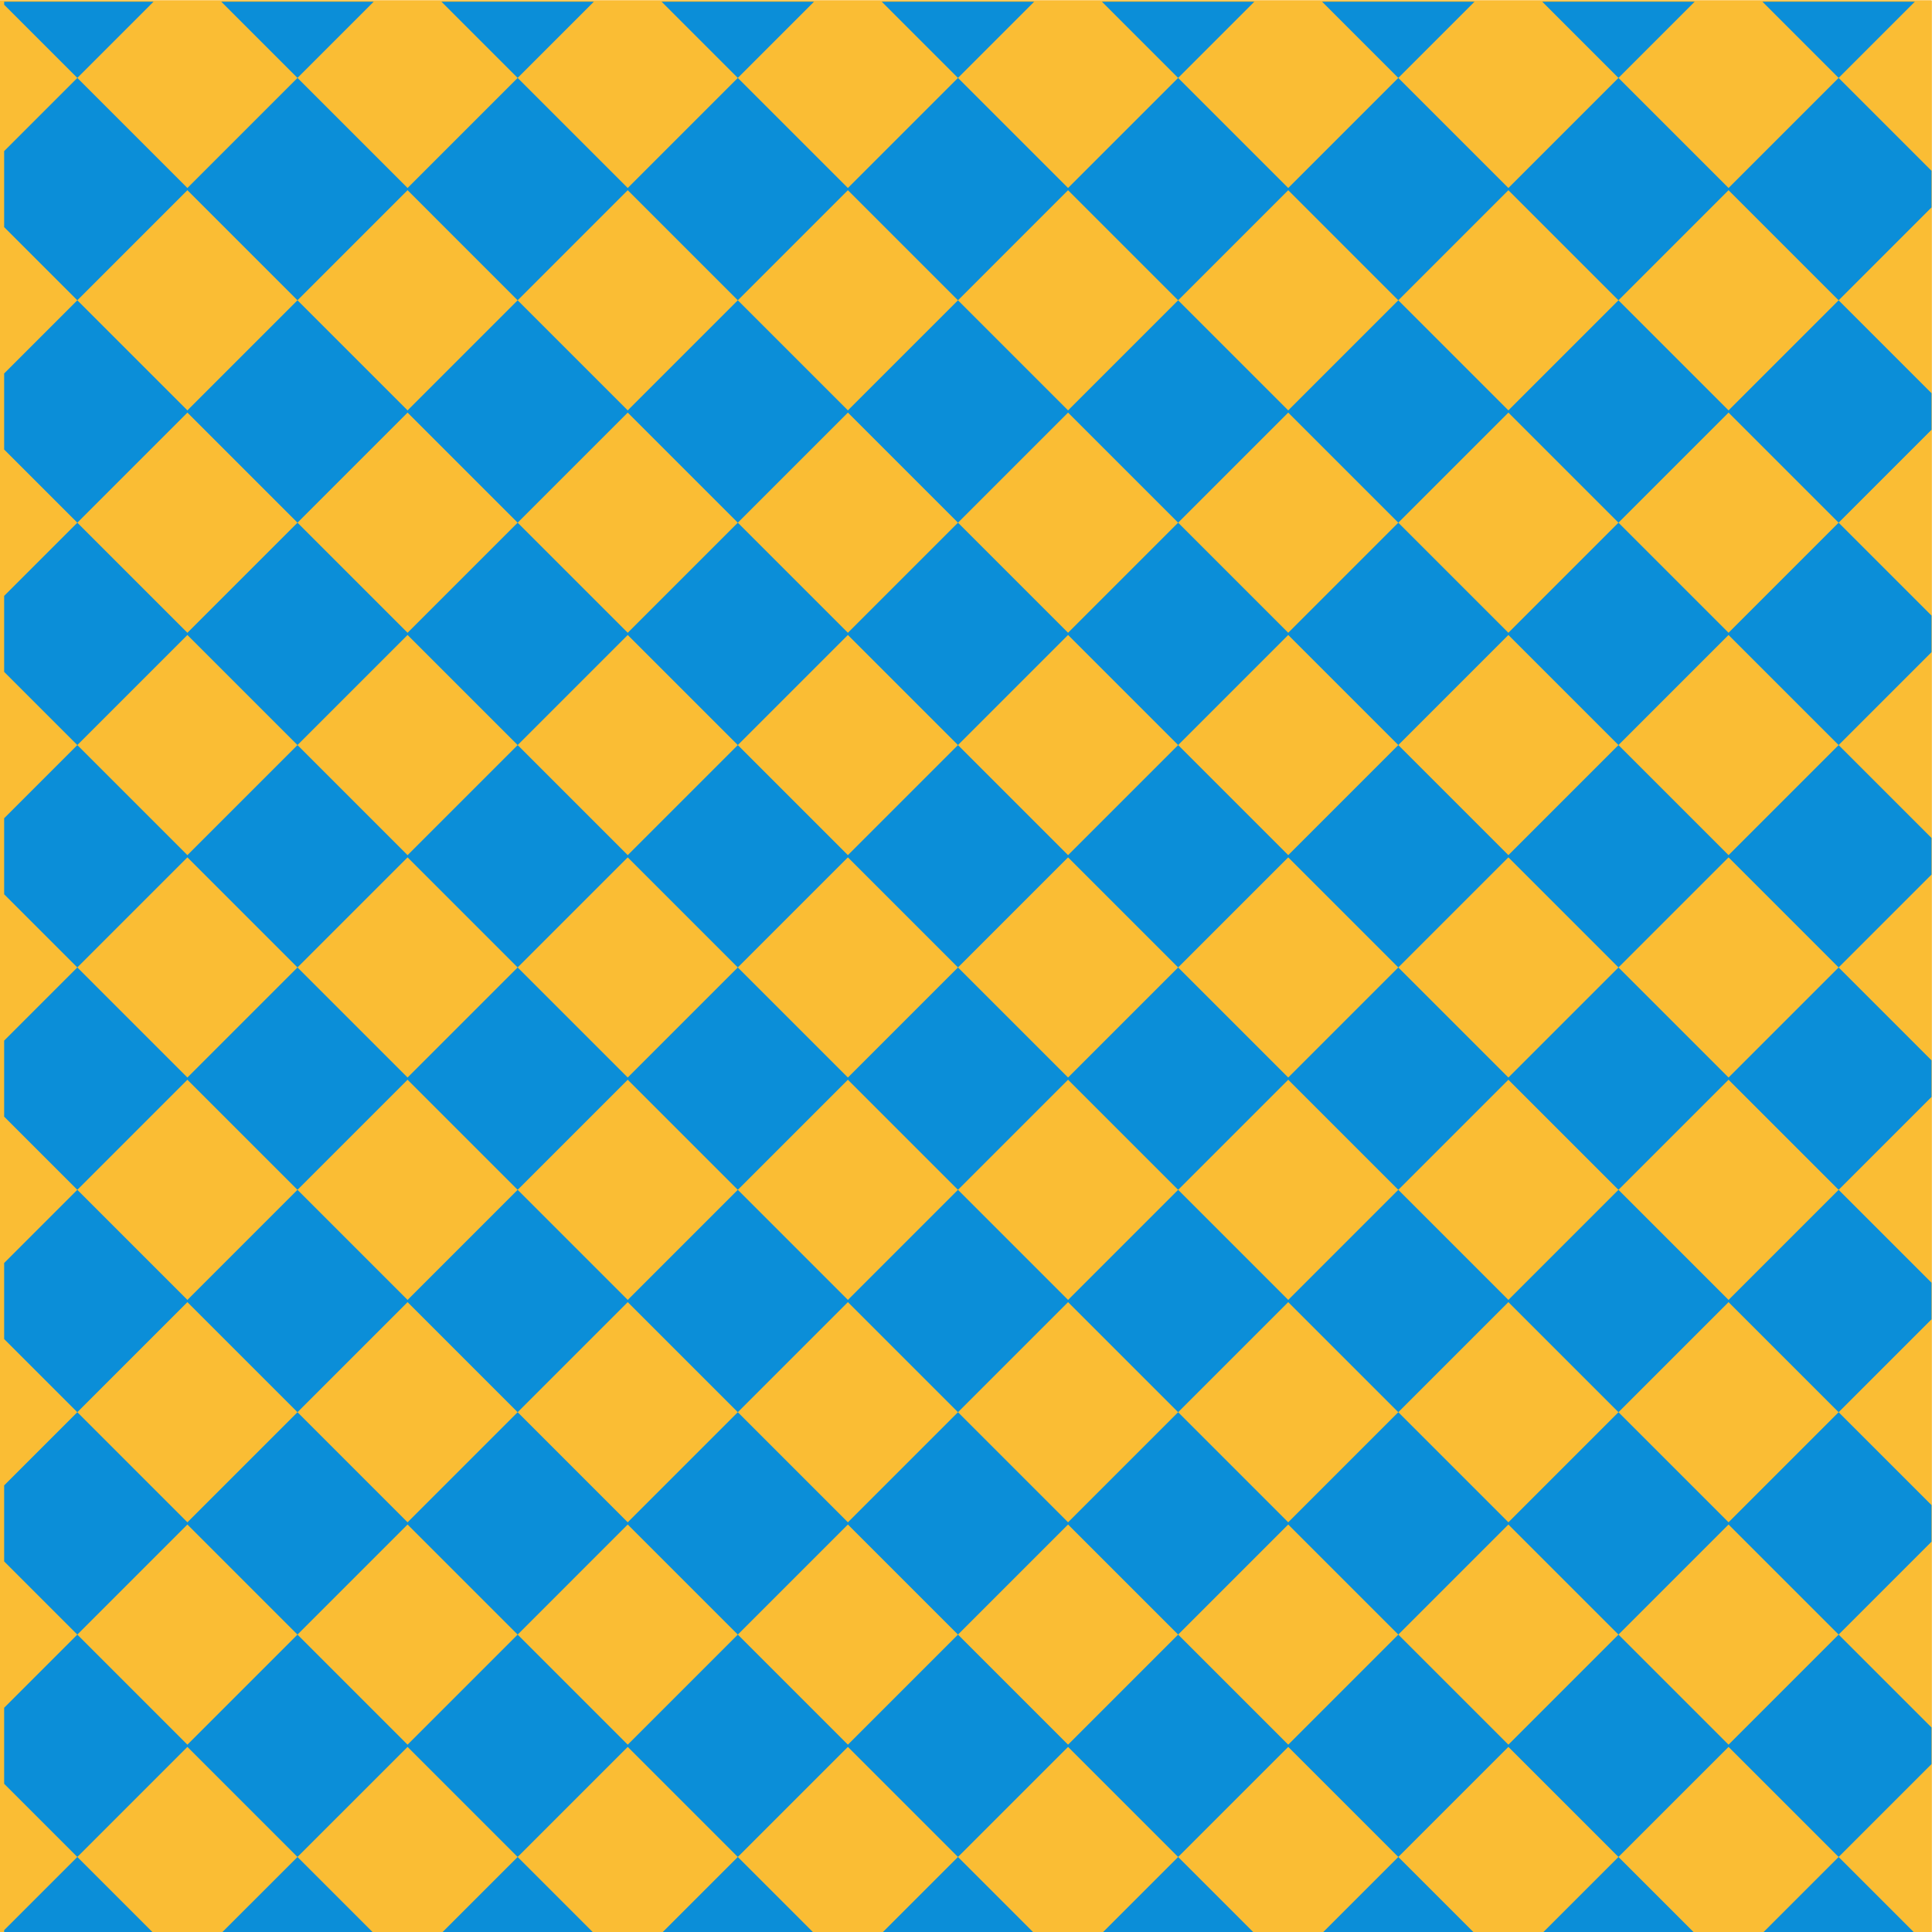 <?xml version="1.0" encoding="UTF-8" standalone="no"?>
<!-- Created with Inkscape (http://www.inkscape.org/) -->

<svg
   xmlns:dc="http://purl.org/dc/elements/1.1/"
   xmlns:cc="http://creativecommons.org/ns#"
   xmlns:rdf="http://www.w3.org/1999/02/22-rdf-syntax-ns#"
   xmlns:svg="http://www.w3.org/2000/svg"
   xmlns="http://www.w3.org/2000/svg"
   xmlns:sodipodi="http://sodipodi.sourceforge.net/DTD/sodipodi-0.dtd"
   xmlns:inkscape="http://www.inkscape.org/namespaces/inkscape"
   version="1.1"
   id="svg3050"
   xml:space="preserve"
   width="880"
   height="880"
   viewBox="0 0 880 880"
   sodipodi:docname="tiled-pattern-blue-yellow.svg"
   inkscape:version="0.92.4 (5da689c313, 2019-01-14)"><defs
     id="defs3054"><clipPath
       clipPathUnits="userSpaceOnUse"
       id="clipPath3066"><path
         d="M 0,660 H 660 V 0 H 0 Z"
         id="path3064"
         inkscape:connector-curvature="0" /></clipPath></defs><sodipodi:namedview
     pagecolor="#ffffff"
     bordercolor="#666666"
     borderopacity="1"
     objecttolerance="10"
     gridtolerance="10"
     guidetolerance="10"
     inkscape:pageopacity="0"
     inkscape:pageshadow="2"
     inkscape:window-width="1920"
     inkscape:window-height="1018"
     id="namedview3052"
     showgrid="false"
     inkscape:zoom="0.79610617"
     inkscape:cx="542.54237"
     inkscape:cy="432.54237"
     inkscape:window-x="-8"
     inkscape:window-y="-8"
     inkscape:window-maximized="1"
     inkscape:current-layer="g3058" /><g
     id="g3058"
     inkscape:groupmode="layer"
     inkscape:label="abstract-783-publicdomainvectors.org"
     transform="matrix(1.333,0,0,-1.333,0,880)"><g
       id="g3060"><g
         id="g3062"
         clip-path="url(#clipPath3066)"><path
           d="M 660,0 H 0 v 659.965 h 660 z"
           style="fill:#fabd34;fill-opacity:1;fill-rule:nonzero;stroke:none"
           id="path3068"
           inkscape:connector-curvature="0" /><path
           d="M 660,0 H 0 v 659.965 h 660 z"
           style="fill:#fabd34;fill-opacity:1;fill-rule:nonzero;stroke:none"
           id="path3070"
           inkscape:connector-curvature="0" /><path
           d="M 660,0 H 0 v 659.965 h 660 z"
           style="fill:#fabd34;fill-opacity:1;fill-rule:nonzero;stroke:none"
           id="path3072"
           inkscape:connector-curvature="0" /><path
           d="M 660,0 H 0 v 659.965 h 660 z"
           style="fill:#fabd34;fill-opacity:1;fill-rule:nonzero;stroke:none"
           id="path3074"
           inkscape:connector-curvature="0" /><path
           d="m 1.417,0.63 25.006,25.006 c 0,0 14.538,-14.538 25.628,-25.628 H 1.417 Z"
           style="fill:#0b8ed8;fill-opacity:1;fill-rule:nonzero;stroke:none"
           id="path3076"
           inkscape:connector-curvature="0" /><path
           d="m 76.024,0.008 c 11.091,11.09 25.629,25.628 25.629,25.628 0,0 14.537,-14.538 25.628,-25.628 z"
           style="fill:#0b8ed8;fill-opacity:1;fill-rule:nonzero;stroke:none"
           id="path3078"
           inkscape:connector-curvature="0" /><path
           d="m 151.254,0.008 c 11.09,11.09 25.628,25.628 25.628,25.628 0,0 14.538,-14.538 25.628,-25.628 z"
           style="fill:#0b8ed8;fill-opacity:1;fill-rule:nonzero;stroke:none"
           id="path3080"
           inkscape:connector-curvature="0" /><path
           d="m 226.483,0.008 c 11.09,11.09 25.628,25.628 25.628,25.628 0,0 14.538,-14.538 25.629,-25.628 z"
           style="fill:#0b8ed8;fill-opacity:1;fill-rule:nonzero;stroke:none"
           id="path3082"
           inkscape:connector-curvature="0" /><path
           d="m 301.712,0.008 c 11.091,11.09 25.629,25.628 25.629,25.628 L 352.969,0.008 Z"
           style="fill:#0b8ed8;fill-opacity:1;fill-rule:nonzero;stroke:none"
           id="path3084"
           inkscape:connector-curvature="0" /><path
           d="m 376.941,0.008 c 11.091,11.09 25.629,25.628 25.629,25.628 L 428.198,0.008 Z"
           style="fill:#0b8ed8;fill-opacity:1;fill-rule:nonzero;stroke:none"
           id="path3086"
           inkscape:connector-curvature="0" /><path
           d="M 452.171,0.008 C 463.262,11.098 477.8,25.636 477.8,25.636 L 503.428,0.008 Z"
           style="fill:#0b8ed8;fill-opacity:1;fill-rule:nonzero;stroke:none"
           id="path3088"
           inkscape:connector-curvature="0" /><path
           d="m 527.4,0.008 c 11.091,11.09 25.629,25.628 25.629,25.628 L 578.657,0.008 Z"
           style="fill:#0b8ed8;fill-opacity:1;fill-rule:nonzero;stroke:none"
           id="path3090"
           inkscape:connector-curvature="0" /><path
           d="m 602.63,0.008 c 11.091,11.09 25.629,25.628 25.629,25.628 L 653.887,0.008 Z"
           style="fill:#0b8ed8;fill-opacity:1;fill-rule:nonzero;stroke:none"
           id="path3092"
           inkscape:connector-curvature="0" /><path
           d="M 1.417,76.619 26.423,101.625 64.417,63.63 26.423,25.636 c 0,0 -14.002,14.002 -25.006,25.005 z"
           style="fill:#0b8ed8;fill-opacity:1;fill-rule:nonzero;stroke:none"
           id="path3094"
           inkscape:connector-curvature="0" /><path
           d="M 139.647,63.63 101.652,25.636 63.658,63.63 l 37.995,37.995 z"
           style="fill:#0b8ed8;fill-opacity:1;fill-rule:nonzero;stroke:none"
           id="path3096"
           inkscape:connector-curvature="0" /><path
           d="M 214.876,63.63 176.882,25.636 138.888,63.63 176.882,101.625 Z"
           style="fill:#0b8ed8;fill-opacity:1;fill-rule:nonzero;stroke:none"
           id="path3098"
           inkscape:connector-curvature="0" /><path
           d="M 290.106,63.63 252.111,25.636 214.117,63.63 252.111,101.625 Z"
           style="fill:#0b8ed8;fill-opacity:1;fill-rule:nonzero;stroke:none"
           id="path3100"
           inkscape:connector-curvature="0" /><path
           d="M 365.335,63.63 327.341,25.636 289.346,63.63 327.341,101.625 Z"
           style="fill:#0b8ed8;fill-opacity:1;fill-rule:nonzero;stroke:none"
           id="path3102"
           inkscape:connector-curvature="0" /><path
           d="M 440.564,63.63 402.57,25.636 364.575,63.63 402.57,101.625 Z"
           style="fill:#0b8ed8;fill-opacity:1;fill-rule:nonzero;stroke:none"
           id="path3104"
           inkscape:connector-curvature="0" /><path
           d="M 515.794,63.63 477.8,25.636 439.805,63.63 477.8,101.625 Z"
           style="fill:#0b8ed8;fill-opacity:1;fill-rule:nonzero;stroke:none"
           id="path3106"
           inkscape:connector-curvature="0" /><path
           d="M 591.023,63.63 553.028,25.636 515.034,63.63 553.029,101.625 Z"
           style="fill:#0b8ed8;fill-opacity:1;fill-rule:nonzero;stroke:none"
           id="path3108"
           inkscape:connector-curvature="0" /><path
           d="M 659.991,57.368 C 649.203,46.58 628.258,25.636 628.258,25.636 l -37.994,37.994 37.995,37.995 c 0,0 20.944,-20.945 31.732,-31.733 z"
           style="fill:#0b8ed8;fill-opacity:1;fill-rule:nonzero;stroke:none"
           id="path3110"
           inkscape:connector-curvature="0" /><path
           d="m 1.417,152.607 25.006,25.006 37.994,-37.995 -37.994,-37.995 c 0,0 -14.002,14.002 -25.006,25.006 z"
           style="fill:#0b8ed8;fill-opacity:1;fill-rule:nonzero;stroke:none"
           id="path3112"
           inkscape:connector-curvature="0" /><path
           d="m 139.647,139.618 -37.995,-37.995 -37.994,37.995 37.995,37.995 z"
           style="fill:#0b8ed8;fill-opacity:1;fill-rule:nonzero;stroke:none"
           id="path3114"
           inkscape:connector-curvature="0" /><path
           d="m 214.876,139.618 -37.994,-37.995 -37.994,37.995 37.994,37.995 z"
           style="fill:#0b8ed8;fill-opacity:1;fill-rule:nonzero;stroke:none"
           id="path3116"
           inkscape:connector-curvature="0" /><path
           d="m 290.106,139.618 -37.995,-37.995 -37.994,37.995 37.994,37.995 z"
           style="fill:#0b8ed8;fill-opacity:1;fill-rule:nonzero;stroke:none"
           id="path3118"
           inkscape:connector-curvature="0" /><path
           d="m 365.335,139.618 -37.994,-37.995 -37.995,37.995 37.995,37.995 z"
           style="fill:#0b8ed8;fill-opacity:1;fill-rule:nonzero;stroke:none"
           id="path3120"
           inkscape:connector-curvature="0" /><path
           d="m 440.564,139.618 -37.994,-37.995 -37.995,37.995 37.995,37.995 z"
           style="fill:#0b8ed8;fill-opacity:1;fill-rule:nonzero;stroke:none"
           id="path3122"
           inkscape:connector-curvature="0" /><path
           d="M 515.794,139.618 477.8,101.623 439.805,139.618 477.8,177.613 Z"
           style="fill:#0b8ed8;fill-opacity:1;fill-rule:nonzero;stroke:none"
           id="path3124"
           inkscape:connector-curvature="0" /><path
           d="m 591.023,139.618 -37.995,-37.995 -37.994,37.995 37.995,37.995 z"
           style="fill:#0b8ed8;fill-opacity:1;fill-rule:nonzero;stroke:none"
           id="path3126"
           inkscape:connector-curvature="0" /><path
           d="m 659.991,133.356 -31.733,-31.733 -37.994,37.995 37.995,37.995 c 0,0 20.944,-20.945 31.732,-31.733 z"
           style="fill:#0b8ed8;fill-opacity:1;fill-rule:nonzero;stroke:none"
           id="path3128"
           inkscape:connector-curvature="0" /><path
           d="m 1.417,228.596 25.006,25.006 37.994,-37.996 -37.994,-37.995 c 0,0 -14.002,14.002 -25.006,25.006 z"
           style="fill:#0b8ed8;fill-opacity:1;fill-rule:nonzero;stroke:none"
           id="path3130"
           inkscape:connector-curvature="0" /><path
           d="m 139.647,215.606 -37.995,-37.995 -37.994,37.995 37.995,37.996 z"
           style="fill:#0b8ed8;fill-opacity:1;fill-rule:nonzero;stroke:none"
           id="path3132"
           inkscape:connector-curvature="0" /><path
           d="m 214.876,215.606 -37.994,-37.995 -37.994,37.995 37.994,37.996 z"
           style="fill:#0b8ed8;fill-opacity:1;fill-rule:nonzero;stroke:none"
           id="path3134"
           inkscape:connector-curvature="0" /><path
           d="m 290.106,215.606 -37.995,-37.995 -37.994,37.995 37.994,37.996 z"
           style="fill:#0b8ed8;fill-opacity:1;fill-rule:nonzero;stroke:none"
           id="path3136"
           inkscape:connector-curvature="0" /><path
           d="m 365.335,215.606 -37.994,-37.995 -37.995,37.995 37.995,37.996 z"
           style="fill:#0b8ed8;fill-opacity:1;fill-rule:nonzero;stroke:none"
           id="path3138"
           inkscape:connector-curvature="0" /><path
           d="m 440.564,215.606 -37.994,-37.995 -37.995,37.995 37.995,37.996 z"
           style="fill:#0b8ed8;fill-opacity:1;fill-rule:nonzero;stroke:none"
           id="path3140"
           inkscape:connector-curvature="0" /><path
           d="M 515.794,215.606 477.8,177.611 439.805,215.606 477.8,253.602 Z"
           style="fill:#0b8ed8;fill-opacity:1;fill-rule:nonzero;stroke:none"
           id="path3142"
           inkscape:connector-curvature="0" /><path
           d="m 591.023,215.606 -37.995,-37.995 -37.994,37.995 37.995,37.996 z"
           style="fill:#0b8ed8;fill-opacity:1;fill-rule:nonzero;stroke:none"
           id="path3144"
           inkscape:connector-curvature="0" /><path
           d="m 659.991,209.345 -31.733,-31.734 -37.994,37.995 37.995,37.996 c 0,0 20.944,-20.946 31.732,-31.734 z"
           style="fill:#0b8ed8;fill-opacity:1;fill-rule:nonzero;stroke:none"
           id="path3146"
           inkscape:connector-curvature="0" /><path
           d="M 1.417,304.584 26.423,329.59 64.417,291.595 26.423,253.6 c 0,0 -14.002,14.002 -25.006,25.005 z"
           style="fill:#0b8ed8;fill-opacity:1;fill-rule:nonzero;stroke:none"
           id="path3148"
           inkscape:connector-curvature="0" /><path
           d="M 139.647,291.595 101.652,253.6 63.658,291.595 101.653,329.59 Z"
           style="fill:#0b8ed8;fill-opacity:1;fill-rule:nonzero;stroke:none"
           id="path3150"
           inkscape:connector-curvature="0" /><path
           d="M 214.876,291.595 176.882,253.6 138.888,291.595 176.882,329.59 Z"
           style="fill:#0b8ed8;fill-opacity:1;fill-rule:nonzero;stroke:none"
           id="path3152"
           inkscape:connector-curvature="0" /><path
           d="M 290.106,291.595 252.111,253.6 214.117,291.595 252.111,329.59 Z"
           style="fill:#0b8ed8;fill-opacity:1;fill-rule:nonzero;stroke:none"
           id="path3154"
           inkscape:connector-curvature="0" /><path
           d="M 365.335,291.595 327.341,253.6 289.346,291.595 327.341,329.59 Z"
           style="fill:#0b8ed8;fill-opacity:1;fill-rule:nonzero;stroke:none"
           id="path3156"
           inkscape:connector-curvature="0" /><path
           d="M 440.564,291.595 402.57,253.6 364.575,291.595 402.57,329.59 Z"
           style="fill:#0b8ed8;fill-opacity:1;fill-rule:nonzero;stroke:none"
           id="path3158"
           inkscape:connector-curvature="0" /><path
           d="M 515.794,291.595 477.8,253.6 439.805,291.595 477.8,329.59 Z"
           style="fill:#0b8ed8;fill-opacity:1;fill-rule:nonzero;stroke:none"
           id="path3160"
           inkscape:connector-curvature="0" /><path
           d="M 591.023,291.595 553.028,253.6 515.034,291.595 553.029,329.59 Z"
           style="fill:#0b8ed8;fill-opacity:1;fill-rule:nonzero;stroke:none"
           id="path3162"
           inkscape:connector-curvature="0" /><path
           d="m 659.991,285.333 -31.733,-31.733 -37.994,37.995 37.995,37.995 c 0,0 20.944,-20.945 31.732,-31.734 z"
           style="fill:#0b8ed8;fill-opacity:1;fill-rule:nonzero;stroke:none"
           id="path3164"
           inkscape:connector-curvature="0" /><path
           d="m 1.417,380.572 25.006,25.006 37.994,-37.995 -37.994,-37.995 c 0,0 -14.002,14.002 -25.006,25.006 z"
           style="fill:#0b8ed8;fill-opacity:1;fill-rule:nonzero;stroke:none"
           id="path3166"
           inkscape:connector-curvature="0" /><path
           d="m 139.647,367.583 -37.995,-37.995 -37.994,37.995 37.995,37.995 z"
           style="fill:#0b8ed8;fill-opacity:1;fill-rule:nonzero;stroke:none"
           id="path3168"
           inkscape:connector-curvature="0" /><path
           d="m 214.876,367.583 -37.994,-37.995 -37.994,37.995 37.994,37.995 z"
           style="fill:#0b8ed8;fill-opacity:1;fill-rule:nonzero;stroke:none"
           id="path3170"
           inkscape:connector-curvature="0" /><path
           d="m 290.106,367.583 -37.995,-37.995 -37.994,37.995 37.994,37.995 z"
           style="fill:#0b8ed8;fill-opacity:1;fill-rule:nonzero;stroke:none"
           id="path3172"
           inkscape:connector-curvature="0" /><path
           d="m 365.335,367.583 -37.994,-37.995 -37.995,37.995 37.995,37.995 z"
           style="fill:#0b8ed8;fill-opacity:1;fill-rule:nonzero;stroke:none"
           id="path3174"
           inkscape:connector-curvature="0" /><path
           d="m 440.564,367.583 -37.994,-37.995 -37.995,37.995 37.995,37.995 z"
           style="fill:#0b8ed8;fill-opacity:1;fill-rule:nonzero;stroke:none"
           id="path3176"
           inkscape:connector-curvature="0" /><path
           d="M 515.794,367.583 477.8,329.588 439.805,367.583 477.8,405.578 Z"
           style="fill:#0b8ed8;fill-opacity:1;fill-rule:nonzero;stroke:none"
           id="path3178"
           inkscape:connector-curvature="0" /><path
           d="m 591.023,367.583 -37.995,-37.995 -37.994,37.995 37.995,37.995 z"
           style="fill:#0b8ed8;fill-opacity:1;fill-rule:nonzero;stroke:none"
           id="path3180"
           inkscape:connector-curvature="0" /><path
           d="m 659.991,361.321 -31.733,-31.733 -37.994,37.995 37.995,37.995 c 0,0 20.944,-20.945 31.732,-31.733 z"
           style="fill:#0b8ed8;fill-opacity:1;fill-rule:nonzero;stroke:none"
           id="path3182"
           inkscape:connector-curvature="0" /><path
           d="m 1.417,456.56 25.006,25.006 37.994,-37.995 -37.994,-37.994 c 0,0 -14.002,14.002 -25.006,25.006 z"
           style="fill:#0b8ed8;fill-opacity:1;fill-rule:nonzero;stroke:none"
           id="path3184"
           inkscape:connector-curvature="0" /><path
           d="m 139.647,443.571 -37.995,-37.994 -37.994,37.994 37.995,37.995 z"
           style="fill:#0b8ed8;fill-opacity:1;fill-rule:nonzero;stroke:none"
           id="path3186"
           inkscape:connector-curvature="0" /><path
           d="m 214.876,443.571 -37.994,-37.994 -37.994,37.994 37.994,37.995 z"
           style="fill:#0b8ed8;fill-opacity:1;fill-rule:nonzero;stroke:none"
           id="path3188"
           inkscape:connector-curvature="0" /><path
           d="m 290.106,443.571 -37.995,-37.994 -37.994,37.994 37.994,37.995 z"
           style="fill:#0b8ed8;fill-opacity:1;fill-rule:nonzero;stroke:none"
           id="path3190"
           inkscape:connector-curvature="0" /><path
           d="m 365.335,443.571 -37.994,-37.994 -37.995,37.994 37.995,37.995 z"
           style="fill:#0b8ed8;fill-opacity:1;fill-rule:nonzero;stroke:none"
           id="path3192"
           inkscape:connector-curvature="0" /><path
           d="m 440.564,443.571 -37.994,-37.994 -37.995,37.994 37.995,37.995 z"
           style="fill:#0b8ed8;fill-opacity:1;fill-rule:nonzero;stroke:none"
           id="path3194"
           inkscape:connector-curvature="0" /><path
           d="M 515.794,443.571 477.8,405.577 439.805,443.571 477.8,481.566 Z"
           style="fill:#0b8ed8;fill-opacity:1;fill-rule:nonzero;stroke:none"
           id="path3196"
           inkscape:connector-curvature="0" /><path
           d="m 591.023,443.571 -37.995,-37.994 -37.994,37.994 37.995,37.995 z"
           style="fill:#0b8ed8;fill-opacity:1;fill-rule:nonzero;stroke:none"
           id="path3198"
           inkscape:connector-curvature="0" /><path
           d="m 659.991,437.31 c -10.788,-10.789 -31.733,-31.733 -31.733,-31.733 l -37.994,37.994 37.995,37.995 c 0,0 20.944,-20.945 31.732,-31.733 z"
           style="fill:#0b8ed8;fill-opacity:1;fill-rule:nonzero;stroke:none"
           id="path3200"
           inkscape:connector-curvature="0" /><path
           d="M 1.417,532.548 26.423,557.554 64.417,519.56 26.423,481.565 c 0,0 -14.002,14.002 -25.006,25.006 z"
           style="fill:#0b8ed8;fill-opacity:1;fill-rule:nonzero;stroke:none"
           id="path3202"
           inkscape:connector-curvature="0" /><path
           d="m 139.647,519.56 -37.995,-37.995 -37.994,37.995 37.995,37.994 z"
           style="fill:#0b8ed8;fill-opacity:1;fill-rule:nonzero;stroke:none"
           id="path3204"
           inkscape:connector-curvature="0" /><path
           d="m 214.876,519.56 -37.994,-37.995 -37.994,37.995 37.994,37.994 z"
           style="fill:#0b8ed8;fill-opacity:1;fill-rule:nonzero;stroke:none"
           id="path3206"
           inkscape:connector-curvature="0" /><path
           d="m 290.106,519.56 -37.995,-37.995 -37.994,37.995 37.994,37.994 z"
           style="fill:#0b8ed8;fill-opacity:1;fill-rule:nonzero;stroke:none"
           id="path3208"
           inkscape:connector-curvature="0" /><path
           d="m 365.335,519.56 -37.994,-37.995 -37.995,37.995 37.995,37.994 z"
           style="fill:#0b8ed8;fill-opacity:1;fill-rule:nonzero;stroke:none"
           id="path3210"
           inkscape:connector-curvature="0" /><path
           d="M 440.564,519.56 402.57,481.565 364.575,519.56 402.57,557.554 Z"
           style="fill:#0b8ed8;fill-opacity:1;fill-rule:nonzero;stroke:none"
           id="path3212"
           inkscape:connector-curvature="0" /><path
           d="M 515.794,519.56 477.8,481.565 439.805,519.56 477.8,557.554 Z"
           style="fill:#0b8ed8;fill-opacity:1;fill-rule:nonzero;stroke:none"
           id="path3214"
           inkscape:connector-curvature="0" /><path
           d="m 591.023,519.56 -37.995,-37.995 -37.994,37.995 37.995,37.994 z"
           style="fill:#0b8ed8;fill-opacity:1;fill-rule:nonzero;stroke:none"
           id="path3216"
           inkscape:connector-curvature="0" /><path
           d="M 659.991,513.298 C 649.203,502.51 628.258,481.565 628.258,481.565 l -37.994,37.995 37.995,37.994 c 0,0 20.944,-20.945 31.732,-31.733 z"
           style="fill:#0b8ed8;fill-opacity:1;fill-rule:nonzero;stroke:none"
           id="path3218"
           inkscape:connector-curvature="0" /><path
           d="m 1.417,608.537 25.006,25.005 37.994,-37.994 -37.994,-37.995 c 0,0 -14.002,14.002 -25.006,25.006 z"
           style="fill:#0b8ed8;fill-opacity:1;fill-rule:nonzero;stroke:none"
           id="path3220"
           inkscape:connector-curvature="0" /><path
           d="m 139.647,595.548 -37.995,-37.995 -37.994,37.995 37.995,37.994 z"
           style="fill:#0b8ed8;fill-opacity:1;fill-rule:nonzero;stroke:none"
           id="path3222"
           inkscape:connector-curvature="0" /><path
           d="m 214.876,595.548 -37.994,-37.995 -37.994,37.995 37.994,37.994 z"
           style="fill:#0b8ed8;fill-opacity:1;fill-rule:nonzero;stroke:none"
           id="path3224"
           inkscape:connector-curvature="0" /><path
           d="m 290.106,595.548 -37.995,-37.995 -37.994,37.995 37.994,37.994 z"
           style="fill:#0b8ed8;fill-opacity:1;fill-rule:nonzero;stroke:none"
           id="path3226"
           inkscape:connector-curvature="0" /><path
           d="m 365.335,595.548 -37.994,-37.995 -37.995,37.995 37.995,37.994 z"
           style="fill:#0b8ed8;fill-opacity:1;fill-rule:nonzero;stroke:none"
           id="path3228"
           inkscape:connector-curvature="0" /><path
           d="m 440.564,595.548 -37.994,-37.995 -37.995,37.995 37.995,37.994 z"
           style="fill:#0b8ed8;fill-opacity:1;fill-rule:nonzero;stroke:none"
           id="path3230"
           inkscape:connector-curvature="0" /><path
           d="M 515.794,595.548 477.8,557.553 439.805,595.548 477.8,633.542 Z"
           style="fill:#0b8ed8;fill-opacity:1;fill-rule:nonzero;stroke:none"
           id="path3232"
           inkscape:connector-curvature="0" /><path
           d="m 591.023,595.548 -37.995,-37.995 -37.994,37.995 37.995,37.994 z"
           style="fill:#0b8ed8;fill-opacity:1;fill-rule:nonzero;stroke:none"
           id="path3234"
           inkscape:connector-curvature="0" /><path
           d="m 659.991,589.286 c -10.788,-10.788 -31.733,-31.733 -31.733,-31.733 l -37.994,37.995 37.995,37.994 c 0,0 20.944,-20.944 31.732,-31.732 z"
           style="fill:#0b8ed8;fill-opacity:1;fill-rule:nonzero;stroke:none"
           id="path3236"
           inkscape:connector-curvature="0" /><path
           d="M 52.475,659.593 26.423,633.542 c 0,0 -14.002,14.001 -25.006,25.005 v 1.046 z"
           style="fill:#0b8ed8;fill-opacity:1;fill-rule:nonzero;stroke:none"
           id="path3238"
           inkscape:connector-curvature="0" /><path
           d="m 127.704,659.593 -26.052,-26.051 c 0,0 -14.911,14.912 -26.051,26.051 z"
           style="fill:#0b8ed8;fill-opacity:1;fill-rule:nonzero;stroke:none"
           id="path3240"
           inkscape:connector-curvature="0" /><path
           d="m 202.934,659.593 -26.052,-26.051 c 0,0 -14.912,14.912 -26.051,26.051 z"
           style="fill:#0b8ed8;fill-opacity:1;fill-rule:nonzero;stroke:none"
           id="path3242"
           inkscape:connector-curvature="0" /><path
           d="M 278.163,659.593 252.111,633.542 226.06,659.593 Z"
           style="fill:#0b8ed8;fill-opacity:1;fill-rule:nonzero;stroke:none"
           id="path3244"
           inkscape:connector-curvature="0" /><path
           d="m 353.393,659.593 -26.052,-26.051 -26.052,26.051 z"
           style="fill:#0b8ed8;fill-opacity:1;fill-rule:nonzero;stroke:none"
           id="path3246"
           inkscape:connector-curvature="0" /><path
           d="M 428.622,659.593 402.57,633.542 376.519,659.593 Z"
           style="fill:#0b8ed8;fill-opacity:1;fill-rule:nonzero;stroke:none"
           id="path3248"
           inkscape:connector-curvature="0" /><path
           d="M 503.852,659.593 477.8,633.542 451.748,659.593 Z"
           style="fill:#0b8ed8;fill-opacity:1;fill-rule:nonzero;stroke:none"
           id="path3250"
           inkscape:connector-curvature="0" /><path
           d="m 579.08,659.593 -26.052,-26.051 -26.051,26.051 z"
           style="fill:#0b8ed8;fill-opacity:1;fill-rule:nonzero;stroke:none"
           id="path3252"
           inkscape:connector-curvature="0" /><path
           d="m 654.311,659.593 c -11.141,-11.14 -26.053,-26.051 -26.053,-26.051 l -26.052,26.051 z"
           style="fill:#0b8ed8;fill-opacity:1;fill-rule:nonzero;stroke:none"
           id="path3254"
           inkscape:connector-curvature="0" /></g></g></g></svg>